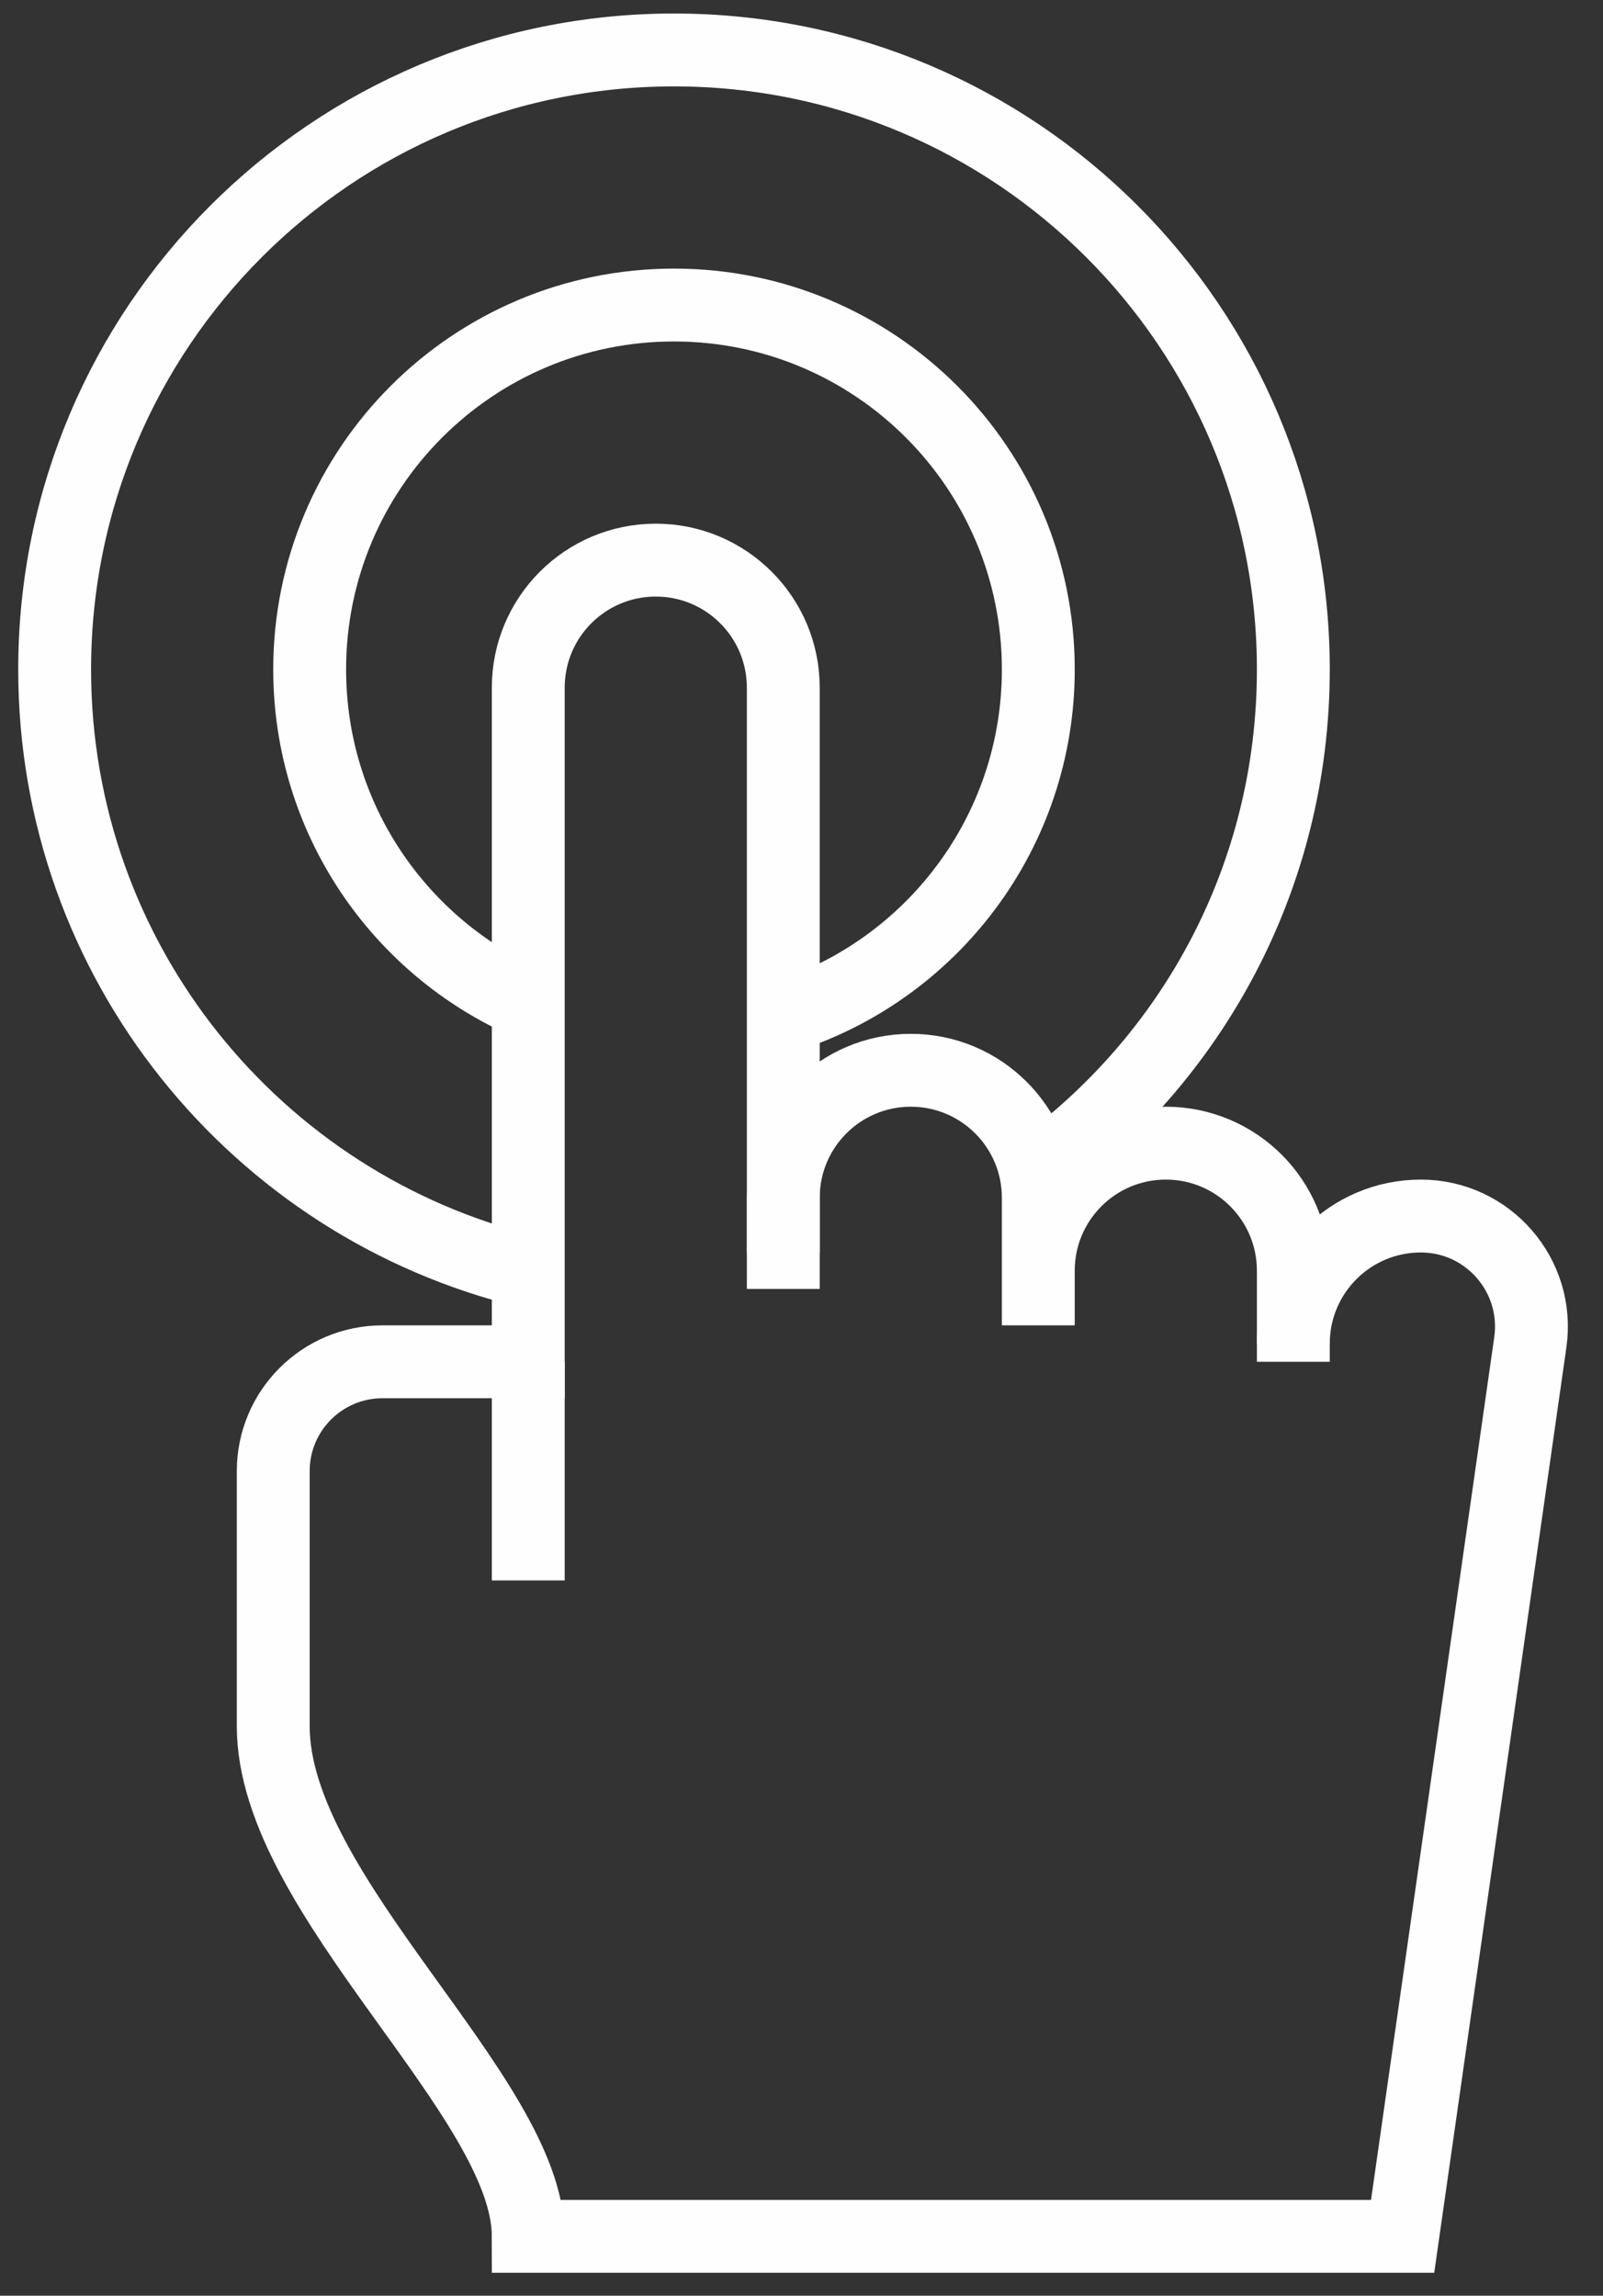 <svg class="continueIcon" xmlns="http://www.w3.org/2000/svg" width="44" height="63" viewBox="185 585 44 63">
  <rect x="185" y="585" width="44" height="63" fill="#333333" stroke="none"/>
  <g fill="none" fill-rule="evenodd">
    <g id="Group" stroke="#FFFEFE" stroke-width="2">
      <path id="Shape" d="M199.496 612.537c-3.53-1.544-5.996-5.067-5.996-9.166 0-5.523 4.477-10 10-10s10 4.477 10 10c0 4.478-2.943 8.268-7 9.542"/>
      <path id="Shape" d="M199.5 619.898c-7.459-1.799-13-8.516-13-16.527 0-9.389 7.611-17 17-17s17 7.611 17 17c0 5.688-2.782 10.702-7.073 13.788M199.5 622.371v6"/>
      <path id="Shape" d="M206.5 620.371v-2.5c0-1.933 1.567-3.5 3.5-3.5 1.933 0 3.5 1.567 3.5 3.5v2.5m0 1v-1.5c0-1.933 1.567-3.5 3.5-3.5 1.933 0 3.5 1.567 3.5 3.5v2.5"/>
      <path id="Shape" d="M220.5 621.871c0-1.933 1.567-3.5 3.5-3.5 1.847 0 3.266 1.636 3.005 3.465L223.5 646.371h-24c0-3.833-7-9.333-7-14v-7c0-1.657 1.343-3 3-3l4-0v-18.5c0-1.933 1.567-3.5 3.5-3.5h0c1.933 0 3.5 1.567 3.5 3.5v15.5"/>
    </g>
  </g>
</svg>
